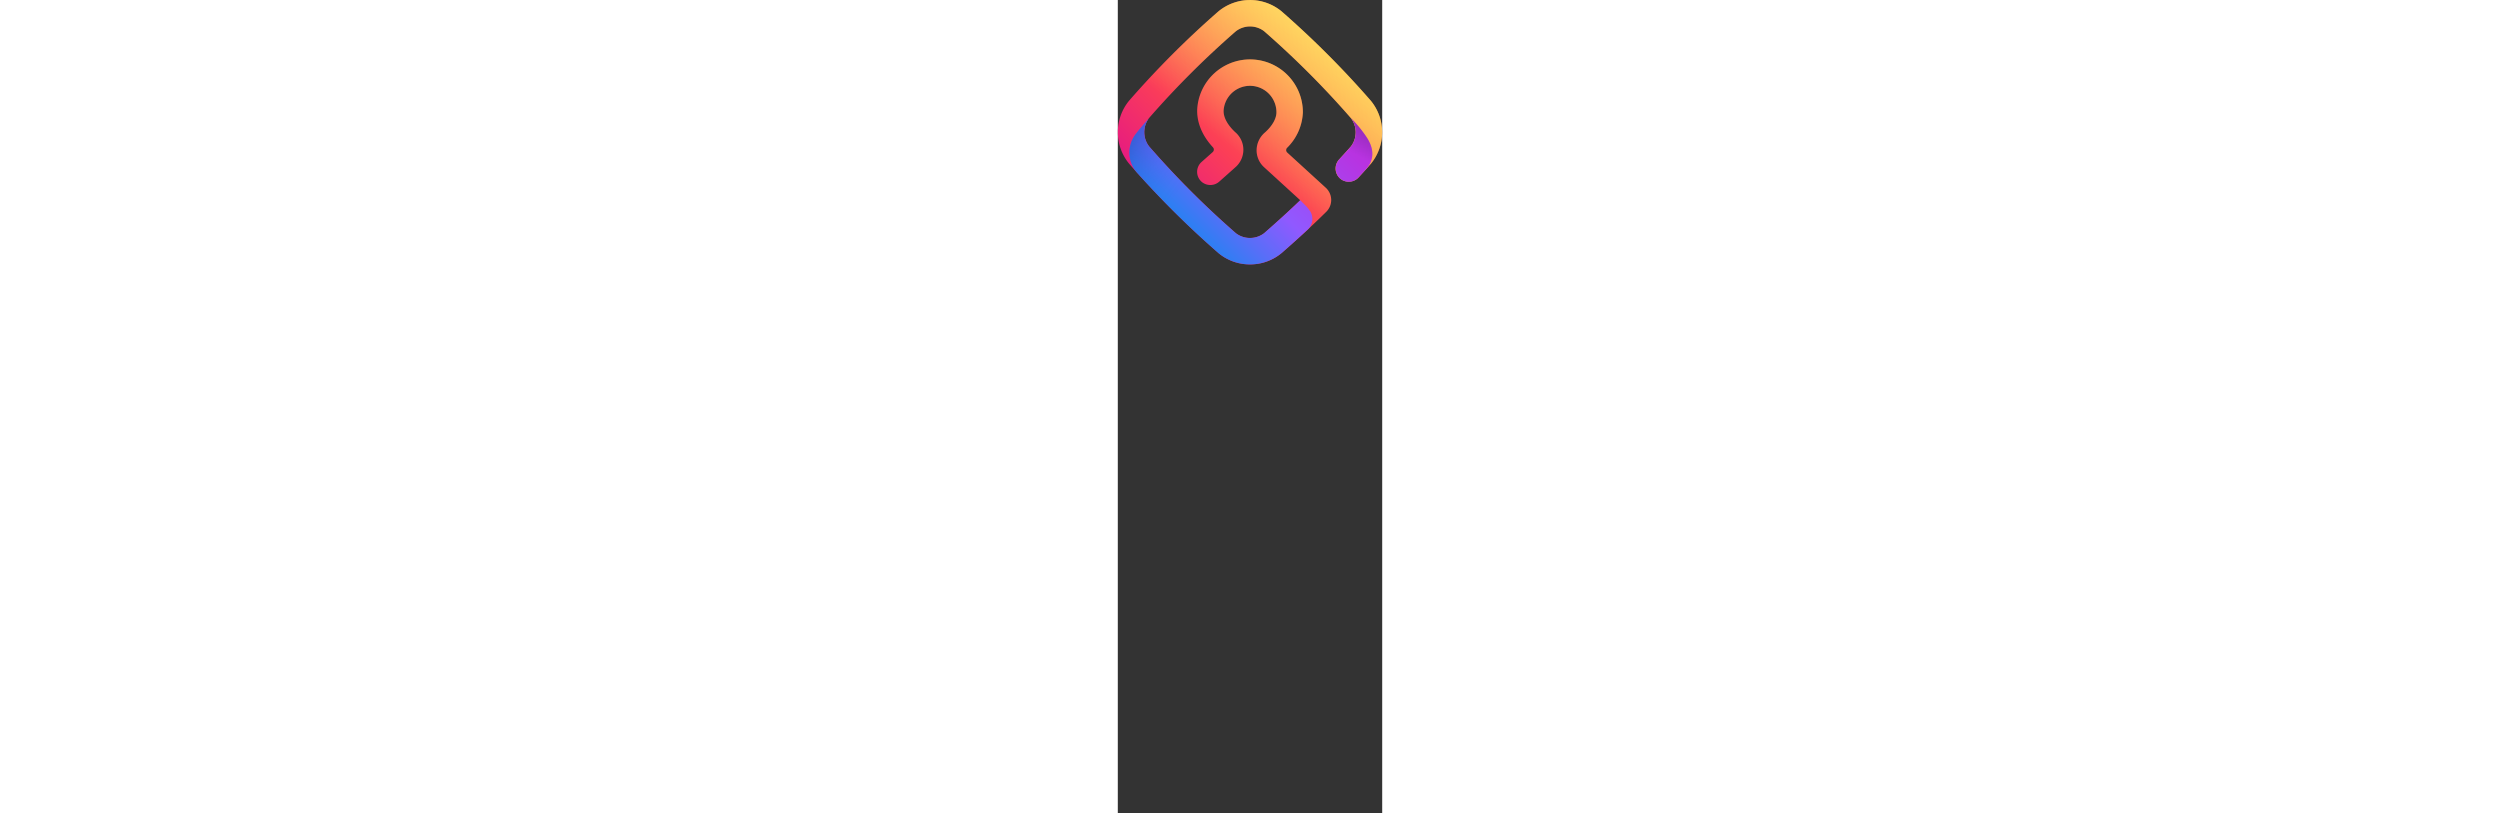 <svg height="80" width="246" xmlns="http://www.w3.org/2000/svg" viewBox="0 0 80 246"><rect x="0" y="0" width="80" height="246" fill="#333333" stroke="none"/><linearGradient id="a" gradientUnits="userSpaceOnUse" x1="64.51" x2="14.037" y1="15.364" y2="66.212"><stop offset="0" stop-color="#ff9640"/><stop offset=".6" stop-color="#fc4055"/><stop offset="1" stop-color="#e31587"/></linearGradient><linearGradient id="b" gradientUnits="userSpaceOnUse" x1="65.224" x2="25.773" y1="7.341" y2="58.44"><stop offset="0" stop-color="#fff36e" stop-opacity=".8"/><stop offset=".094" stop-color="#fff36e" stop-opacity=".699"/><stop offset=".752" stop-color="#fff36e" stop-opacity="0"/></linearGradient><linearGradient id="c" gradientUnits="userSpaceOnUse" x1="13.158" x2="55.479" y1="72.895" y2="30.575"><stop offset="0" stop-color="#0090ed"/><stop offset=".325" stop-color="#5b6df8"/><stop offset=".529" stop-color="#9059ff"/><stop offset="1" stop-color="#b833e1"/></linearGradient><linearGradient id="d" gradientUnits="userSpaceOnUse" x1="-.1" x2="24.498" y1="40.341" y2="58.395"><stop offset="0" stop-color="#054096" stop-opacity=".6"/><stop offset=".127" stop-color="#1b3aa4" stop-opacity=".441"/><stop offset=".315" stop-color="#3633b5" stop-opacity=".249"/><stop offset=".502" stop-color="#4a2ec1" stop-opacity=".111"/><stop offset=".686" stop-color="#552bc9" stop-opacity=".028"/><stop offset=".864" stop-color="#592acb" stop-opacity="0"/></linearGradient><linearGradient id="e" gradientUnits="userSpaceOnUse" x1="75.497" x2="67.047" y1="39.04" y2="53.675"><stop offset="0" stop-color="#722291" stop-opacity=".5"/><stop offset=".5" stop-color="#722291" stop-opacity="0"/></linearGradient><path d="M39.994 80a14.559 14.559 0 0 1-9.507-3.395A279.9 279.9 0 0 1 3.418 49.528a15.021 15.021 0 0 1-.018-19.04A279.767 279.767 0 0 1 30.471 3.419a15.023 15.023 0 0 1 19.042-.014A280.029 280.029 0 0 1 76.578 30.5a15.023 15.023 0 0 1 .014 19.041 160.244 160.244 0 0 1-2.769 3.075l-.913 1a4.065 4.065 0 0 1-5.046.832 4.005 4.005 0 0 1-.932-6.15l1-1.088a149.103 149.103 0 0 0 2.624-2.913 7.042 7.042 0 0 0-.015-8.551 271.95 271.95 0 0 0-26.269-26.3 7.041 7.041 0 0 0-8.552.014A271.79 271.79 0 0 0 9.445 35.732a7.042 7.042 0 0 0 .014 8.552 271.813 271.813 0 0 0 26.273 26.283 7.044 7.044 0 0 0 8.552-.014c4.121-3.6 7.72-6.882 10.917-9.963L44.175 50.518l-.087-.082A6.906 6.906 0 0 1 42 45.305a7.114 7.114 0 0 1 2.447-5.153C46.671 38.214 48 35.915 48 34a8 8 0 0 0-15.963-.8c-.295 3.154 2.681 6.07 3.6 6.888a7 7 0 0 1-.031 10.5l-4.867 4.332a4.065 4.065 0 0 1-5.109.3 4 4 0 0 1-.284-6.214l3.381-3a1.007 1.007 0 0 0 .051-1.443c-3.394-3.649-5.093-7.968-4.706-12.1A16 16 0 0 1 56 34a15.925 15.925 0 0 1-4.77 10.718 1 1 0 0 0 .033 1.439l11.69 10.68a5.079 5.079 0 0 1 1.614 3.628 5.016 5.016 0 0 1-1.467 3.594C59.232 67.9 54.8 72 49.529 76.594A14.606 14.606 0 0 1 39.994 80z" fill="url(#a)"/><path d="M39.994 80a14.559 14.559 0 0 1-9.507-3.395A279.9 279.9 0 0 1 3.418 49.528a15.021 15.021 0 0 1-.018-19.04A279.767 279.767 0 0 1 30.471 3.419a15.023 15.023 0 0 1 19.042-.014A280.029 280.029 0 0 1 76.578 30.5a15.023 15.023 0 0 1 .014 19.041 160.244 160.244 0 0 1-2.769 3.075l-.913 1a4.065 4.065 0 0 1-5.046.832 4.005 4.005 0 0 1-.932-6.15l1-1.088a149.103 149.103 0 0 0 2.624-2.913 7.042 7.042 0 0 0-.015-8.551 271.95 271.95 0 0 0-26.269-26.3 7.041 7.041 0 0 0-8.552.014A271.79 271.79 0 0 0 9.445 35.732a7.042 7.042 0 0 0 .014 8.552 271.813 271.813 0 0 0 26.273 26.283 7.044 7.044 0 0 0 8.552-.014c4.121-3.6 7.72-6.882 10.917-9.963L44.175 50.518l-.087-.082A6.906 6.906 0 0 1 42 45.305a7.114 7.114 0 0 1 2.447-5.153C46.671 38.214 48 35.915 48 34a8 8 0 0 0-15.963-.8c-.295 3.154 2.681 6.07 3.6 6.888a7 7 0 0 1-.031 10.5l-4.867 4.332a4.065 4.065 0 0 1-5.109.3 4 4 0 0 1-.284-6.214l3.381-3a1.007 1.007 0 0 0 .051-1.443c-3.394-3.649-5.093-7.968-4.706-12.1A16 16 0 0 1 56 34a15.925 15.925 0 0 1-4.77 10.718 1 1 0 0 0 .033 1.439l11.69 10.68a5.079 5.079 0 0 1 1.614 3.628 5.016 5.016 0 0 1-1.467 3.594C59.232 67.9 54.8 72 49.529 76.594A14.606 14.606 0 0 1 39.994 80z" fill="url(#b)"/><path d="M75.369 41.656a37.313 37.313 0 0 0-4.832-5.911 7.042 7.042 0 0 1 .015 8.551c-.96 1.1-1.743 1.953-2.624 2.913l-.84.917a4.151 4.151 0 0 0-.051 5.673 4 4 0 0 0 5.807-.112l.979-1.071a225.682 225.682 0 0 0 1.574-1.727l.06-.074c1.543-1.928 2.6-5.027-.088-9.159zm-18.292 20.81L55.2 60.59c-3.2 3.081-6.8 6.365-10.917 9.963a7.044 7.044 0 0 1-8.552.014A271.813 271.813 0 0 1 9.459 44.284a7.042 7.042 0 0 1-.014-8.552s-3.8 4.331-4.565 5.6a9.176 9.176 0 0 0 .852 10.815 279.447 279.447 0 0 0 24.755 24.46 15.024 15.024 0 0 0 19.042-.014c2.867-2.5 5.487-4.858 7.9-7.1l.025-.023a4.415 4.415 0 0 0 .528-5.879 13.488 13.488 0 0 0-.905-1.125z" fill="url(#c)"/><path d="M9.459 44.284a7.042 7.042 0 0 1-.014-8.552s-3.8 4.331-4.565 5.6a9.176 9.176 0 0 0 .852 10.815A282.118 282.118 0 0 0 18.891 65.9l5.657-5.657A275.396 275.396 0 0 1 9.459 44.284z" fill="url(#d)" opacity=".9"/><path d="M75.369 41.656a37.313 37.313 0 0 0-4.832-5.911 7.042 7.042 0 0 1 .015 8.551c-.96 1.1-1.743 1.953-2.624 2.913l-.84.917a4.151 4.151 0 0 0-.051 5.673 4 4 0 0 0 5.807-.112l.979-1.071a225.682 225.682 0 0 0 1.574-1.727l.06-.074c1.543-1.928 2.6-5.027-.088-9.159z" fill="url(#e)"/><path d="M96 11.978h16.09v4.35h-11.474v5.9h11.474v4.316h-11.474v9.49H96zm21.563-1.68a2.588 2.588 0 0 1 2.67 2.7 2.687 2.687 0 0 1-5.374.066 2.669 2.669 0 0 1 2.704-2.764zm-2.275 7.941h4.55v17.792h-4.55zm17.738 4.942a3.682 3.682 0 0 0-2.209-.791c-1.847 0-2.9 1.186-2.9 3.789v9.852H123.4V18.239h4.319v2.57a4.244 4.244 0 0 1 4.254-2.735A5.4 5.4 0 0 1 135 19zm1.879 4.052a9.1 9.1 0 0 1 9.166-9.357 8.759 8.759 0 0 1 9.133 9.061v1.878h-13.848a4.661 4.661 0 0 0 4.913 3.723 4.772 4.772 0 0 0 4.418-2.636l3.791 2.274a9.354 9.354 0 0 1-8.341 4.217c-5.77 0-9.232-3.855-9.232-9.16zm4.517-2.009h9.364a4.486 4.486 0 0 0-4.748-3.526 4.573 4.573 0 0 0-4.616 3.526zm14.9-6.985h3.2v-.89c0-4.843 2.044-6.853 6.528-6.853h1.582v3.921h-1.285c-2.111 0-2.572.724-2.572 2.932v.89h3.857v4.085h-3.758v13.707h-4.352V22.324h-3.2zm12.166 8.9a9.113 9.113 0 0 1 9.3-9.259 9.259 9.259 0 1 1 0 18.517 8.977 8.977 0 0 1-9.297-9.262zm14.177 0a4.882 4.882 0 1 0-9.759 0 4.882 4.882 0 1 0 9.759 0zm10.55-.2l-6.429-8.7h5.341l3.792 5.469 3.89-5.469h5.243l-6.525 8.661 6.857 9.127h-5.308l-4.253-5.8-4.121 5.8h-5.308zM98.7 43.94h-2.81v24.09h15.39v-2.673H98.7zm23.553 5.907a9.274 9.274 0 1 0 9.4 9.274 9.214 9.214 0 0 0-9.399-9.274zm0 15.972a6.717 6.717 0 0 1 0-13.431 6.716 6.716 0 0 1 0 13.431zm21.546.033a6.708 6.708 0 0 1-6.758-6.731 6.624 6.624 0 0 1 6.658-6.733 6.387 6.387 0 0 1 6.055 3.96l2.509-1.089a9.09 9.09 0 0 0-8.531-5.412 9.275 9.275 0 1 0 .033 18.546 9.031 9.031 0 0 0 8.6-5.61l-2.542-1.056a6.461 6.461 0 0 1-6.023 4.125zm27.333-15.642h-3.445l-9.568 10.066v-18.25h-2.71v26h2.71v-4.648l3.847-4.027 6.289 8.679h3.312l-7.594-10.362zm22.082 14.025l-5.386-14.025h-2.543l-5.52 14.124-4.55-14.124h-2.877l5.922 17.82h2.676l5.553-14.123 5.553 14.123h2.476l6.256-17.82h-2.844zm11.644-21.648a2.145 2.145 0 1 0 2.174 2.145 2.106 2.106 0 0 0-2.174-2.145zm-1.372 25.443h2.777V50.21h-2.777zm13.917-10.3c-2.81-.561-4.985-.924-4.985-2.771 0-1.651 1.138-2.839 3.915-2.839a5.857 5.857 0 0 1 4.951 2.376l2.275-1.518a8.783 8.783 0 0 0-7.226-3.168c-4.283-.033-6.724 2.409-6.724 5.182 0 3.563 3.311 4.388 6.423 4.982 2.642.528 5.117.924 5.117 2.9 0 1.782-1.471 3.1-4.282 3.1a6.7 6.7 0 0 1-5.82-2.9l-2.375 1.584c1.6 2.277 4.182 3.729 8.129 3.729 4.717.033 7.125-2.739 7.125-5.544 0-3.656-3.412-4.515-6.526-5.109zm27.4 1.188a8.852 8.852 0 0 0-9.2-9.075 9.2 9.2 0 0 0-9.433 9.34c0 5.214 3.747 9.206 9.534 9.206a9.31 9.31 0 0 0 8.4-4.521l-2.342-1.353a6.995 6.995 0 0 1-12.913-2.375H244.8zm-15.891-1.155a6.685 6.685 0 0 1 6.69-5.511 6.059 6.059 0 0 1 6.39 5.511z" fill="#fff"/></svg>
